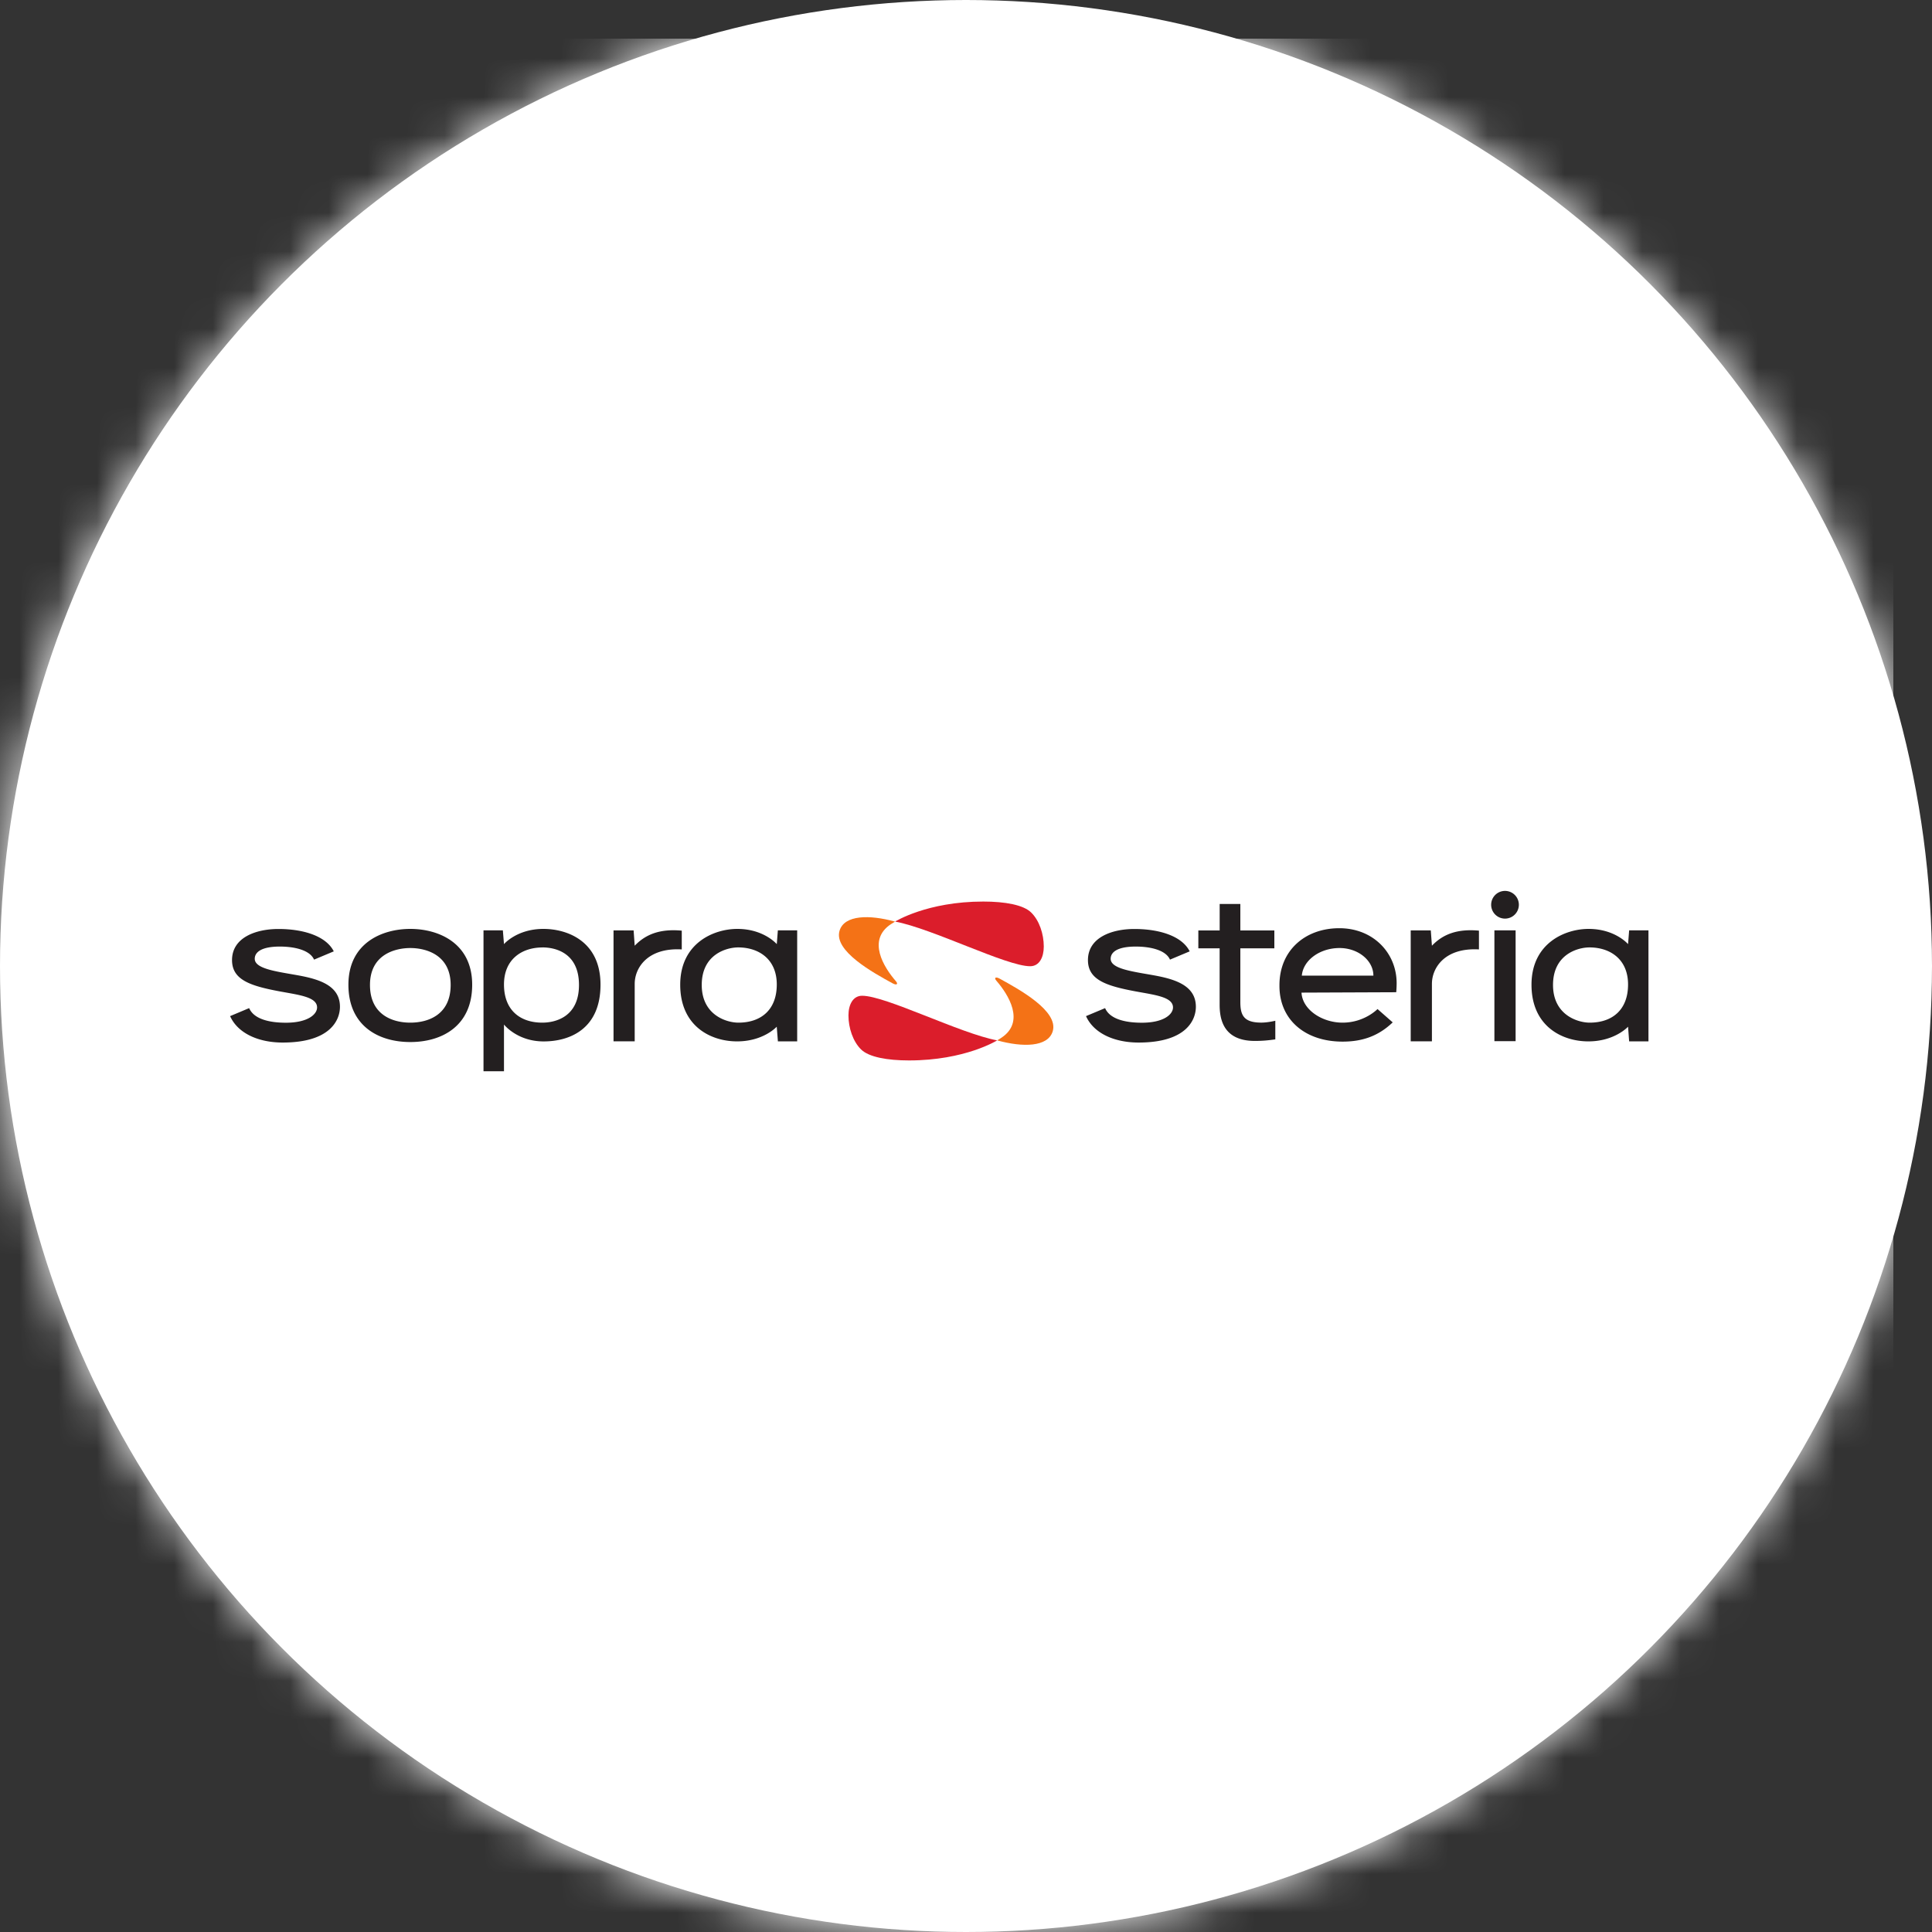 <svg xmlns="http://www.w3.org/2000/svg" xmlns:xlink="http://www.w3.org/1999/xlink" width="50" height="50" viewBox="0 0 50 50">
    <rect x="0" y="0" width="50" height="50" fill="#333333" stroke="none"/>
    <defs>
        <circle id="a" cx="25" cy="25" r="25"/>
    </defs>
    <g fill="none" fill-rule="evenodd">
        <mask id="b" fill="#fff">
            <use xlink:href="#a"/>
        </mask>
        <use fill="#FFF" xlink:href="#a"/>
        <g mask="url(#b)">
            <path fill="#FFF" d="M0 1h49v49H0z"/>
            <g fill-rule="nonzero">
                <path fill="#F47216" d="M25.916 26.857l-.1.063-.011.005.01.002c.655.18 1.304.173 1.429-.236.161-.528-.882-1.094-1.373-1.364-.106-.058-.152-.022-.084.055.31.358.753 1.062.129 1.475"/>
                <path fill="#231F20" d="M31.565 24.543h-.552v-.463h.552v-.685h.535v.685h.88v.463h-.88v1.392c0 .348.097.53.543.53.17 0 .362-.048.362-.048v.482c-.185.025-.32.04-.531.04-.844 0-.91-.608-.91-.941v-1.455zM39.224 26.945h-.549v-2.868h.549zM40.192 25.49c0 .782.644.976.949.976.582 0 .993-.329.993-.987 0-.658-.467-.96-.999-.96-.301 0-.943.178-.943.971m-.557-.005c0-1.079.872-1.445 1.477-1.445.688 0 1.022.394 1.022.394l.028-.356h.5v2.873h-.5l-.028-.38s-.344.38-1.028.38c-.687 0-1.471-.398-1.471-1.466M39.308 23.415a.358.358 0 1 0-.717 0 .358.358 0 0 0 .717 0M38.275 24.57v-.485c-.541-.05-.921.08-1.217.39l-.029-.396h-.52v2.87h.549v-1.487c0-.415.334-.941 1.217-.891M33.112 25.496c0-.898.663-1.474 1.55-1.474.879 0 1.483.643 1.483 1.424 0 0 0 .122-.011.233l-2.451.01c.023.443.534.777 1.062.777.569 0 .905-.352.905-.352l.393.345c-.398.382-.832.498-1.298.498-.966 0-1.633-.564-1.633-1.44v-.021zm2.431-.247c0-.39-.392-.714-.875-.714-.516 0-.942.318-.977.714h1.852zM29.839 25.237c-.552-.098-1.095-.167-1.095-.424 0-.168.167-.316.65-.316.36 0 .773.083.885.338l.51-.214c-.195-.39-.771-.579-1.433-.579-.579 0-1.2.219-1.2.805 0 .507.462.665 1.223.808.51.095.978.144.978.418 0 .173-.23.395-.807.395-.41 0-.824-.086-.95-.378l-.494.207c.202.45.74.684 1.361.684 1.242 0 1.482-.59 1.482-.926 0-.559-.556-.719-1.11-.818M14.041 24.52c-.531 0-.998.301-.998.959 0 .658.41.987.992.987.306 0 .949-.124.949-.975 0-.853-.641-.972-.943-.972m.029 2.433c-.687 0-1.027-.437-1.027-.437v1.209h-.53v-3.646h.501l.029.356s.333-.394 1.021-.394c.605 0 1.477.308 1.477 1.444 0 1.137-.784 1.468-1.471 1.468M18.161 25.49c0 .782.643.976.949.976.582 0 .993-.329.993-.987 0-.658-.467-.96-.999-.96-.301 0-.943.178-.943.971m-.557-.005c0-1.079.871-1.445 1.477-1.445.688 0 1.022.394 1.022.394l.028-.356h.5v2.873h-.499l-.03-.38s-.342.38-1.027.38c-.687 0-1.471-.398-1.471-1.466M17.644 24.57v-.485c-.541-.05-.921.08-1.218.39l-.028-.396h-.52v2.87h.548v-1.487c0-.415.335-.941 1.218-.891M7.688 25.237c-.552-.098-1.095-.167-1.095-.424 0-.168.167-.316.65-.316.359 0 .773.083.885.338l.51-.214c-.196-.39-.772-.579-1.433-.579-.579 0-1.2.219-1.2.805 0 .507.462.665 1.223.808.509.095.978.144.978.418 0 .173-.231.395-.808.395-.41 0-.824-.086-.95-.378l-.493.207c.202.45.739.684 1.361.684 1.242 0 1.482-.59 1.482-.926 0-.559-.556-.719-1.11-.818M10.619 24.04c-.733 0-1.602.366-1.602 1.445 0 1.068.781 1.483 1.602 1.483.82 0 1.601-.415 1.601-1.483 0-1.079-.868-1.445-1.601-1.445m0 2.426c-.45 0-1.044-.195-1.044-.976 0-.793.658-.955 1.044-.955s1.044.162 1.044.955c0 .781-.593.976-1.044.976"/>
                <path fill="#DB1D2B" d="M25.806 26.925s-.826.519-2.281.519c-.564 0-1.04-.087-1.24-.284-.212-.208-.327-.559-.327-.881 0-.276.115-.509.354-.509.614 0 2.527.973 3.494 1.155"/>
                <path fill="#F47216" d="M23.056 23.918c.03-.02.067-.042.1-.062l.01-.006-.01-.001c-.655-.18-1.303-.173-1.428.236-.161.527.881 1.094 1.373 1.364.105.057.151.021.084-.056-.31-.358-.753-1.061-.129-1.475"/>
                <path fill="#DB1D2B" d="M23.166 23.85s.825-.518 2.281-.518c.564 0 1.04.086 1.24.284.212.208.326.558.326.88 0 .277-.114.51-.353.51-.614 0-2.527-.974-3.494-1.156"/>
            </g>
        </g>
    </g>
</svg>
